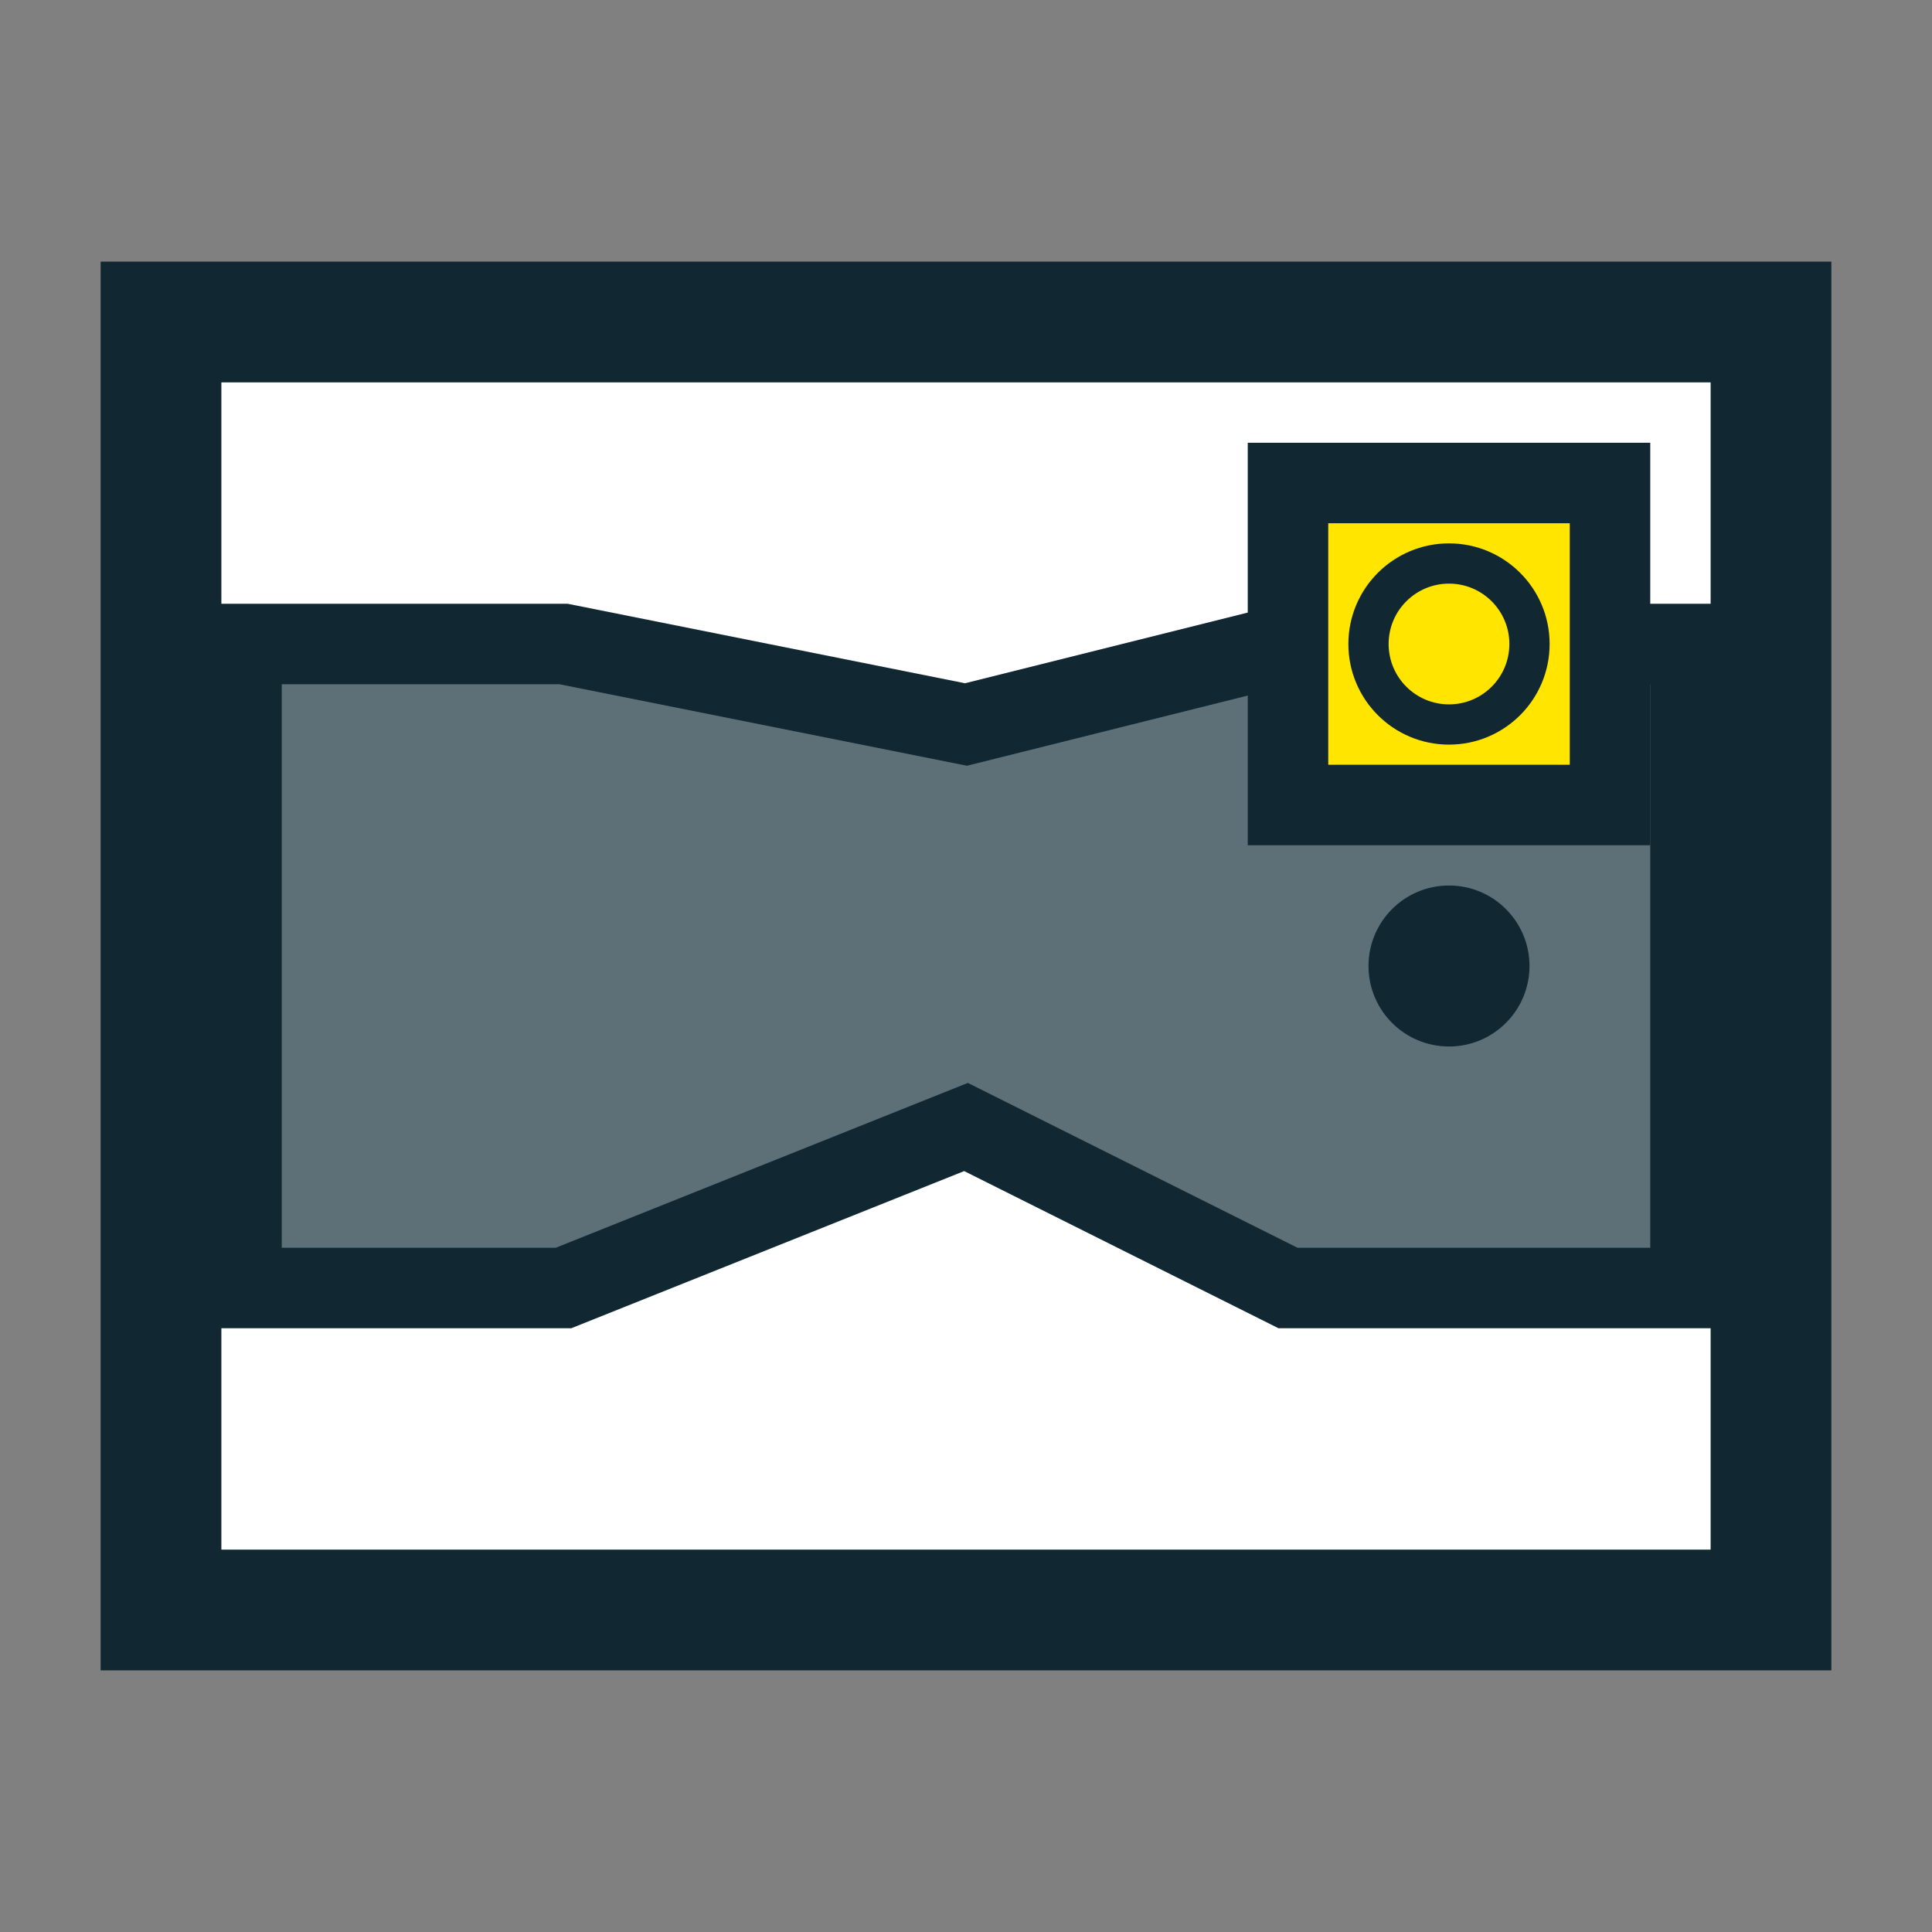 <svg width="24" height="24" viewBox="0 0 24 24" fill="none" xmlns="http://www.w3.org/2000/svg">
    <rect x="0" y="0" width="24" height="24" fill="#808080" stroke="none"/>
    <path fill-rule="evenodd" clip-rule="evenodd" d="M2 4H22V20H2V4Z" fill="white" stroke="#112832"
        stroke-width="1.5" />
    <path fill-rule="evenodd" clip-rule="evenodd"
        d="M3 8L7 8L12 9L16 8L21 8V16L16 16L12 14L7 16L3 16V8Z" fill="#5D7077" stroke="#112832"
        stroke-width="1" />
    <rect x="16" y="6" width="4" height="4" fill="#FFE500" stroke="#112832" stroke-width="1" />
    <circle cx="18" cy="8" r="1" fill="#FFE500" stroke="#112832" stroke-width="0.5" />
    <circle cx="18" cy="12" r="1" fill="#112832" />
</svg> 